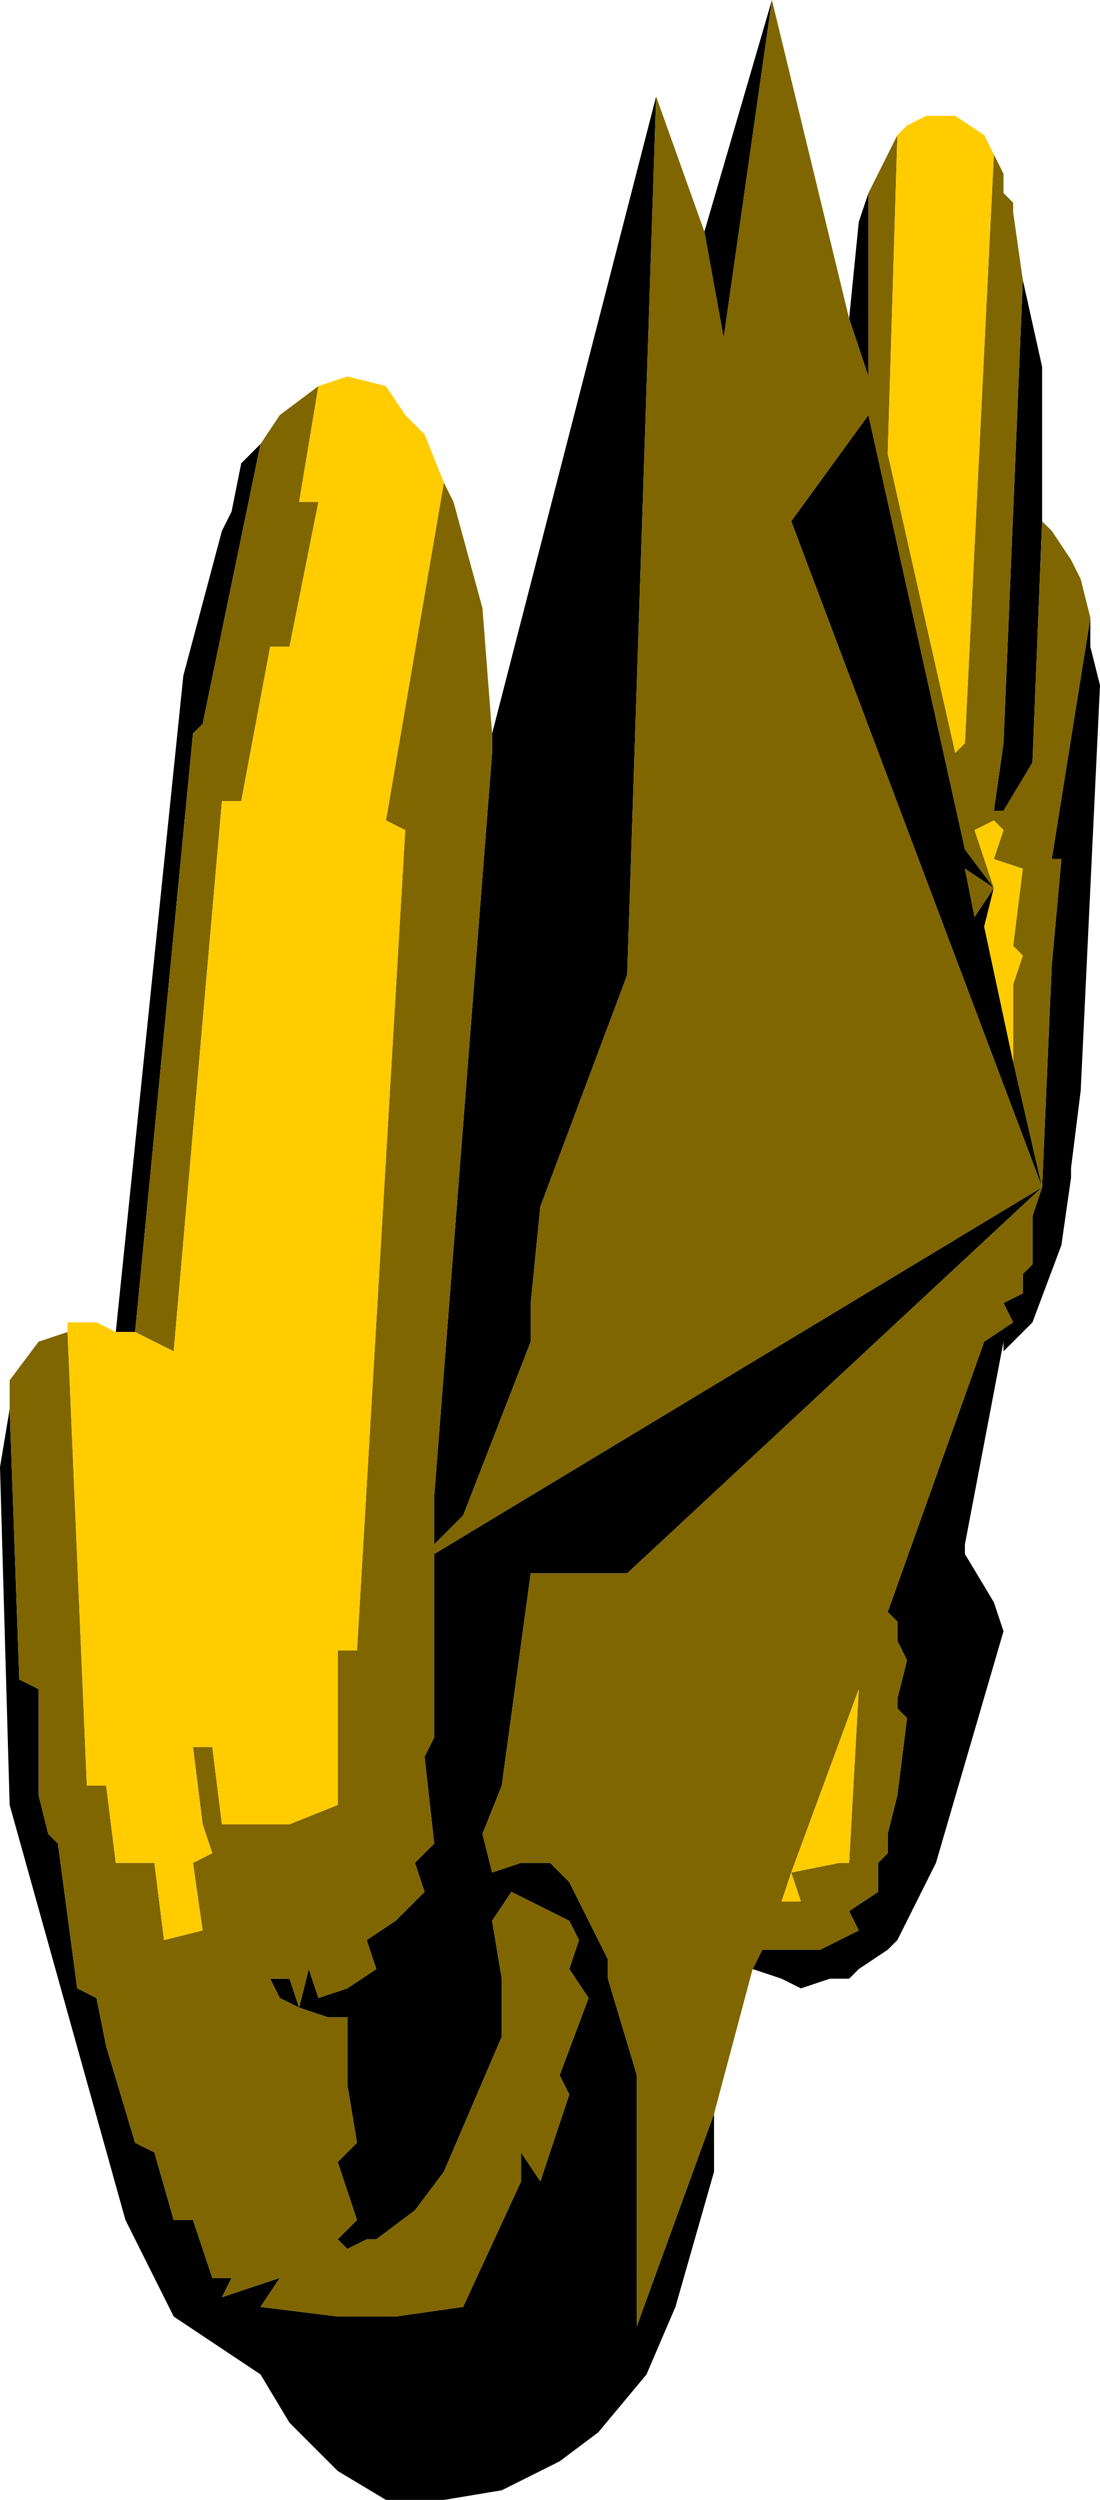 <?xml version="1.0" encoding="UTF-8" standalone="no"?>
<svg xmlns:ffdec="https://www.free-decompiler.com/flash" xmlns:xlink="http://www.w3.org/1999/xlink" ffdec:objectType="shape" height="12.95px" width="5.7px" xmlns="http://www.w3.org/2000/svg">
  <g transform="matrix(1.0, 0.0, 0.0, 1.0, -6.25, 0.3)">
    <path d="M11.55 1.15 L11.65 1.6 11.65 2.4 11.6 3.65 11.45 3.9 11.4 3.9 11.45 3.55 11.55 1.15 M11.9 2.9 L11.9 3.05 11.95 3.25 11.85 5.35 11.8 5.75 11.8 5.8 11.75 6.15 11.6 6.55 11.45 6.7 11.45 6.65 11.25 7.7 11.25 7.75 11.4 8.0 11.45 8.15 11.1 9.35 10.9 9.75 10.85 9.8 10.7 9.9 10.65 9.95 10.55 9.95 10.4 10.0 10.3 9.95 10.15 9.9 10.2 9.8 10.5 9.8 10.7 9.7 10.65 9.6 10.8 9.5 10.8 9.35 10.85 9.3 10.85 9.2 10.9 9.0 10.95 8.6 10.9 8.55 10.9 8.5 10.95 8.3 10.9 8.2 10.9 8.1 10.85 8.05 11.35 6.65 11.5 6.55 11.45 6.45 11.55 6.4 11.55 6.3 11.6 6.25 11.6 6.0 11.65 5.85 10.35 2.4 10.75 1.85 11.25 4.1 11.4 4.3 11.25 4.2 11.3 4.45 11.4 4.3 11.35 4.5 11.5 5.2 11.65 5.85 11.7 4.7 11.75 4.15 11.7 4.15 11.9 2.9 M9.95 10.65 L9.95 10.95 9.75 11.65 9.6 12.0 9.35 12.3 9.15 12.45 8.85 12.6 8.55 12.65 8.25 12.65 8.0 12.5 7.75 12.25 7.6 12.0 7.15 11.7 6.9 11.2 6.3 9.05 6.25 7.3 6.3 7.0 6.35 8.4 6.45 8.45 6.45 9.0 6.5 9.2 6.55 9.25 6.65 10.0 6.75 10.05 6.8 10.3 6.95 10.8 7.05 10.85 7.15 11.2 7.25 11.2 7.35 11.5 7.45 11.5 7.4 11.6 7.7 11.5 7.6 11.65 8.0 11.7 8.3 11.7 8.65 11.65 8.95 11.0 8.95 10.85 9.05 11.0 9.2 10.55 9.15 10.45 9.3 10.05 9.2 9.9 9.25 9.75 9.2 9.65 8.9 9.5 8.8 9.65 8.85 9.95 8.85 10.25 8.55 10.95 8.4 11.15 8.2 11.3 8.15 11.3 8.05 11.35 8.0 11.3 8.1 11.2 8.0 10.9 8.1 10.8 8.05 10.5 8.05 10.15 7.95 10.15 7.8 10.1 7.85 9.9 7.9 10.05 8.05 10.0 8.2 9.9 8.15 9.75 8.3 9.65 8.45 9.5 8.4 9.35 8.5 9.25 8.45 8.8 8.5 8.7 8.5 7.75 11.65 5.85 9.5 7.85 9.0 7.85 8.85 8.95 8.75 9.2 8.8 9.4 8.95 9.35 9.1 9.35 9.2 9.45 9.4 9.85 9.4 9.95 9.55 10.45 9.55 11.75 9.95 10.65 M6.85 6.6 L7.2 3.2 7.4 2.45 7.45 2.35 7.5 2.1 7.6 2.0 7.3 3.45 7.25 3.5 6.95 6.6 6.85 6.6 M8.8 3.5 L9.65 0.2 9.5 4.75 9.05 5.95 9.0 6.45 9.0 6.65 8.65 7.55 8.5 7.7 8.5 7.45 8.8 3.6 8.8 3.5 M9.9 0.9 L10.25 -0.3 10.0 1.45 9.9 0.9 M10.65 1.35 L10.7 0.85 10.75 0.7 10.75 1.65 10.65 1.35 M7.65 9.95 L7.75 9.95 7.8 10.1 7.7 10.05 7.65 9.95" fill="#000000" fill-rule="evenodd" stroke="none"/>
    <path d="M11.4 0.5 L11.45 0.6 11.45 0.7 11.5 0.75 11.5 0.8 11.55 1.15 11.45 3.55 11.4 3.9 11.45 3.9 11.6 3.65 11.65 2.4 11.7 2.45 11.8 2.6 11.85 2.7 11.9 2.9 11.7 4.15 11.75 4.15 11.7 4.7 11.65 5.85 11.5 5.2 11.5 4.8 11.55 4.65 11.5 4.6 11.55 4.2 11.4 4.15 11.45 4.0 11.4 3.95 11.3 4.0 11.4 4.3 11.3 4.45 11.25 4.2 11.4 4.3 11.25 4.1 10.75 1.85 10.35 2.4 11.65 5.85 11.6 6.0 11.6 6.25 11.55 6.3 11.55 6.4 11.45 6.45 11.5 6.55 11.35 6.65 10.85 8.05 10.9 8.1 10.9 8.2 10.95 8.3 10.9 8.5 10.9 8.55 10.95 8.6 10.9 9.0 10.85 9.2 10.85 9.3 10.8 9.35 10.8 9.5 10.65 9.6 10.7 9.7 10.5 9.8 10.2 9.8 10.15 9.9 9.95 10.65 9.55 11.75 9.55 10.45 9.4 9.95 9.4 9.85 9.2 9.45 9.1 9.35 8.95 9.35 8.8 9.4 8.75 9.2 8.85 8.95 9.0 7.85 9.5 7.85 11.65 5.85 8.5 7.75 8.5 8.7 8.45 8.8 8.5 9.25 8.4 9.35 8.45 9.5 8.3 9.65 8.15 9.75 8.2 9.9 8.05 10.0 7.9 10.05 7.85 9.9 7.8 10.1 7.95 10.15 8.05 10.15 8.05 10.5 8.1 10.8 8.0 10.9 8.1 11.2 8.0 11.3 8.05 11.35 8.15 11.3 8.2 11.3 8.4 11.15 8.55 10.95 8.85 10.25 8.85 9.95 8.8 9.65 8.9 9.5 9.2 9.65 9.25 9.75 9.2 9.9 9.3 10.05 9.15 10.45 9.2 10.55 9.05 11.0 8.95 10.85 8.95 11.0 8.65 11.65 8.3 11.7 8.0 11.7 7.6 11.65 7.7 11.5 7.4 11.6 7.45 11.5 7.35 11.5 7.25 11.2 7.15 11.2 7.05 10.85 6.95 10.8 6.8 10.3 6.75 10.05 6.65 10.0 6.55 9.25 6.5 9.2 6.45 9.0 6.45 8.45 6.35 8.4 6.3 7.0 6.3 6.85 6.45 6.65 6.6 6.6 6.7 8.95 6.8 8.95 6.85 9.35 7.05 9.35 7.1 9.75 7.3 9.7 7.25 9.35 7.35 9.3 7.3 9.15 7.25 8.75 7.35 8.75 7.4 9.15 7.75 9.15 8.0 9.05 8.0 8.25 8.1 8.25 8.35 4.0 8.25 3.95 8.55 2.2 8.6 2.3 8.75 2.85 8.8 3.5 8.8 3.6 8.5 7.45 8.5 7.7 8.65 7.55 9.0 6.65 9.0 6.45 9.05 5.95 9.5 4.75 9.65 0.2 9.9 0.9 10.0 1.45 10.25 -0.3 10.65 1.35 10.75 1.65 10.75 0.7 10.9 0.4 10.85 2.05 11.2 3.6 11.25 3.55 11.4 0.5 M7.6 2.0 L7.7 1.85 7.9 1.7 7.8 2.3 7.9 2.3 7.75 3.05 7.65 3.05 7.5 3.85 7.4 3.85 7.15 6.7 6.95 6.6 7.25 3.5 7.3 3.45 7.6 2.0 M10.35 9.4 L10.3 9.55 10.4 9.55 10.35 9.4 10.6 9.35 10.65 9.35 10.7 8.45 10.35 9.4 M7.65 9.95 L7.7 10.05 7.8 10.1 7.75 9.95 7.65 9.95" fill="#7f6600" fill-rule="evenodd" stroke="none"/>
    <path d="M10.9 0.4 L10.95 0.35 11.05 0.3 11.2 0.3 11.35 0.4 11.4 0.5 11.25 3.55 11.2 3.6 10.85 2.05 10.9 0.4 M6.6 6.6 L6.6 6.55 6.75 6.55 6.85 6.6 6.95 6.6 7.15 6.7 7.4 3.85 7.5 3.85 7.65 3.05 7.75 3.05 7.9 2.3 7.8 2.3 7.9 1.7 8.05 1.65 8.25 1.7 8.35 1.85 8.45 1.95 8.55 2.2 8.25 3.95 8.35 4.0 8.1 8.25 8.0 8.25 8.0 9.05 7.75 9.15 7.4 9.15 7.35 8.75 7.25 8.75 7.3 9.15 7.35 9.3 7.25 9.35 7.3 9.7 7.1 9.75 7.05 9.35 6.85 9.35 6.8 8.95 6.7 8.95 6.6 6.6 M11.4 4.3 L11.3 4.0 11.4 3.95 11.45 4.0 11.4 4.15 11.55 4.2 11.5 4.6 11.55 4.65 11.5 4.8 11.5 5.2 11.35 4.5 11.4 4.3 M10.35 9.4 L10.7 8.45 10.65 9.35 10.6 9.35 10.35 9.4 10.4 9.55 10.3 9.55 10.35 9.4" fill="#ffcc00" fill-rule="evenodd" stroke="none"/>
  </g>
</svg>
